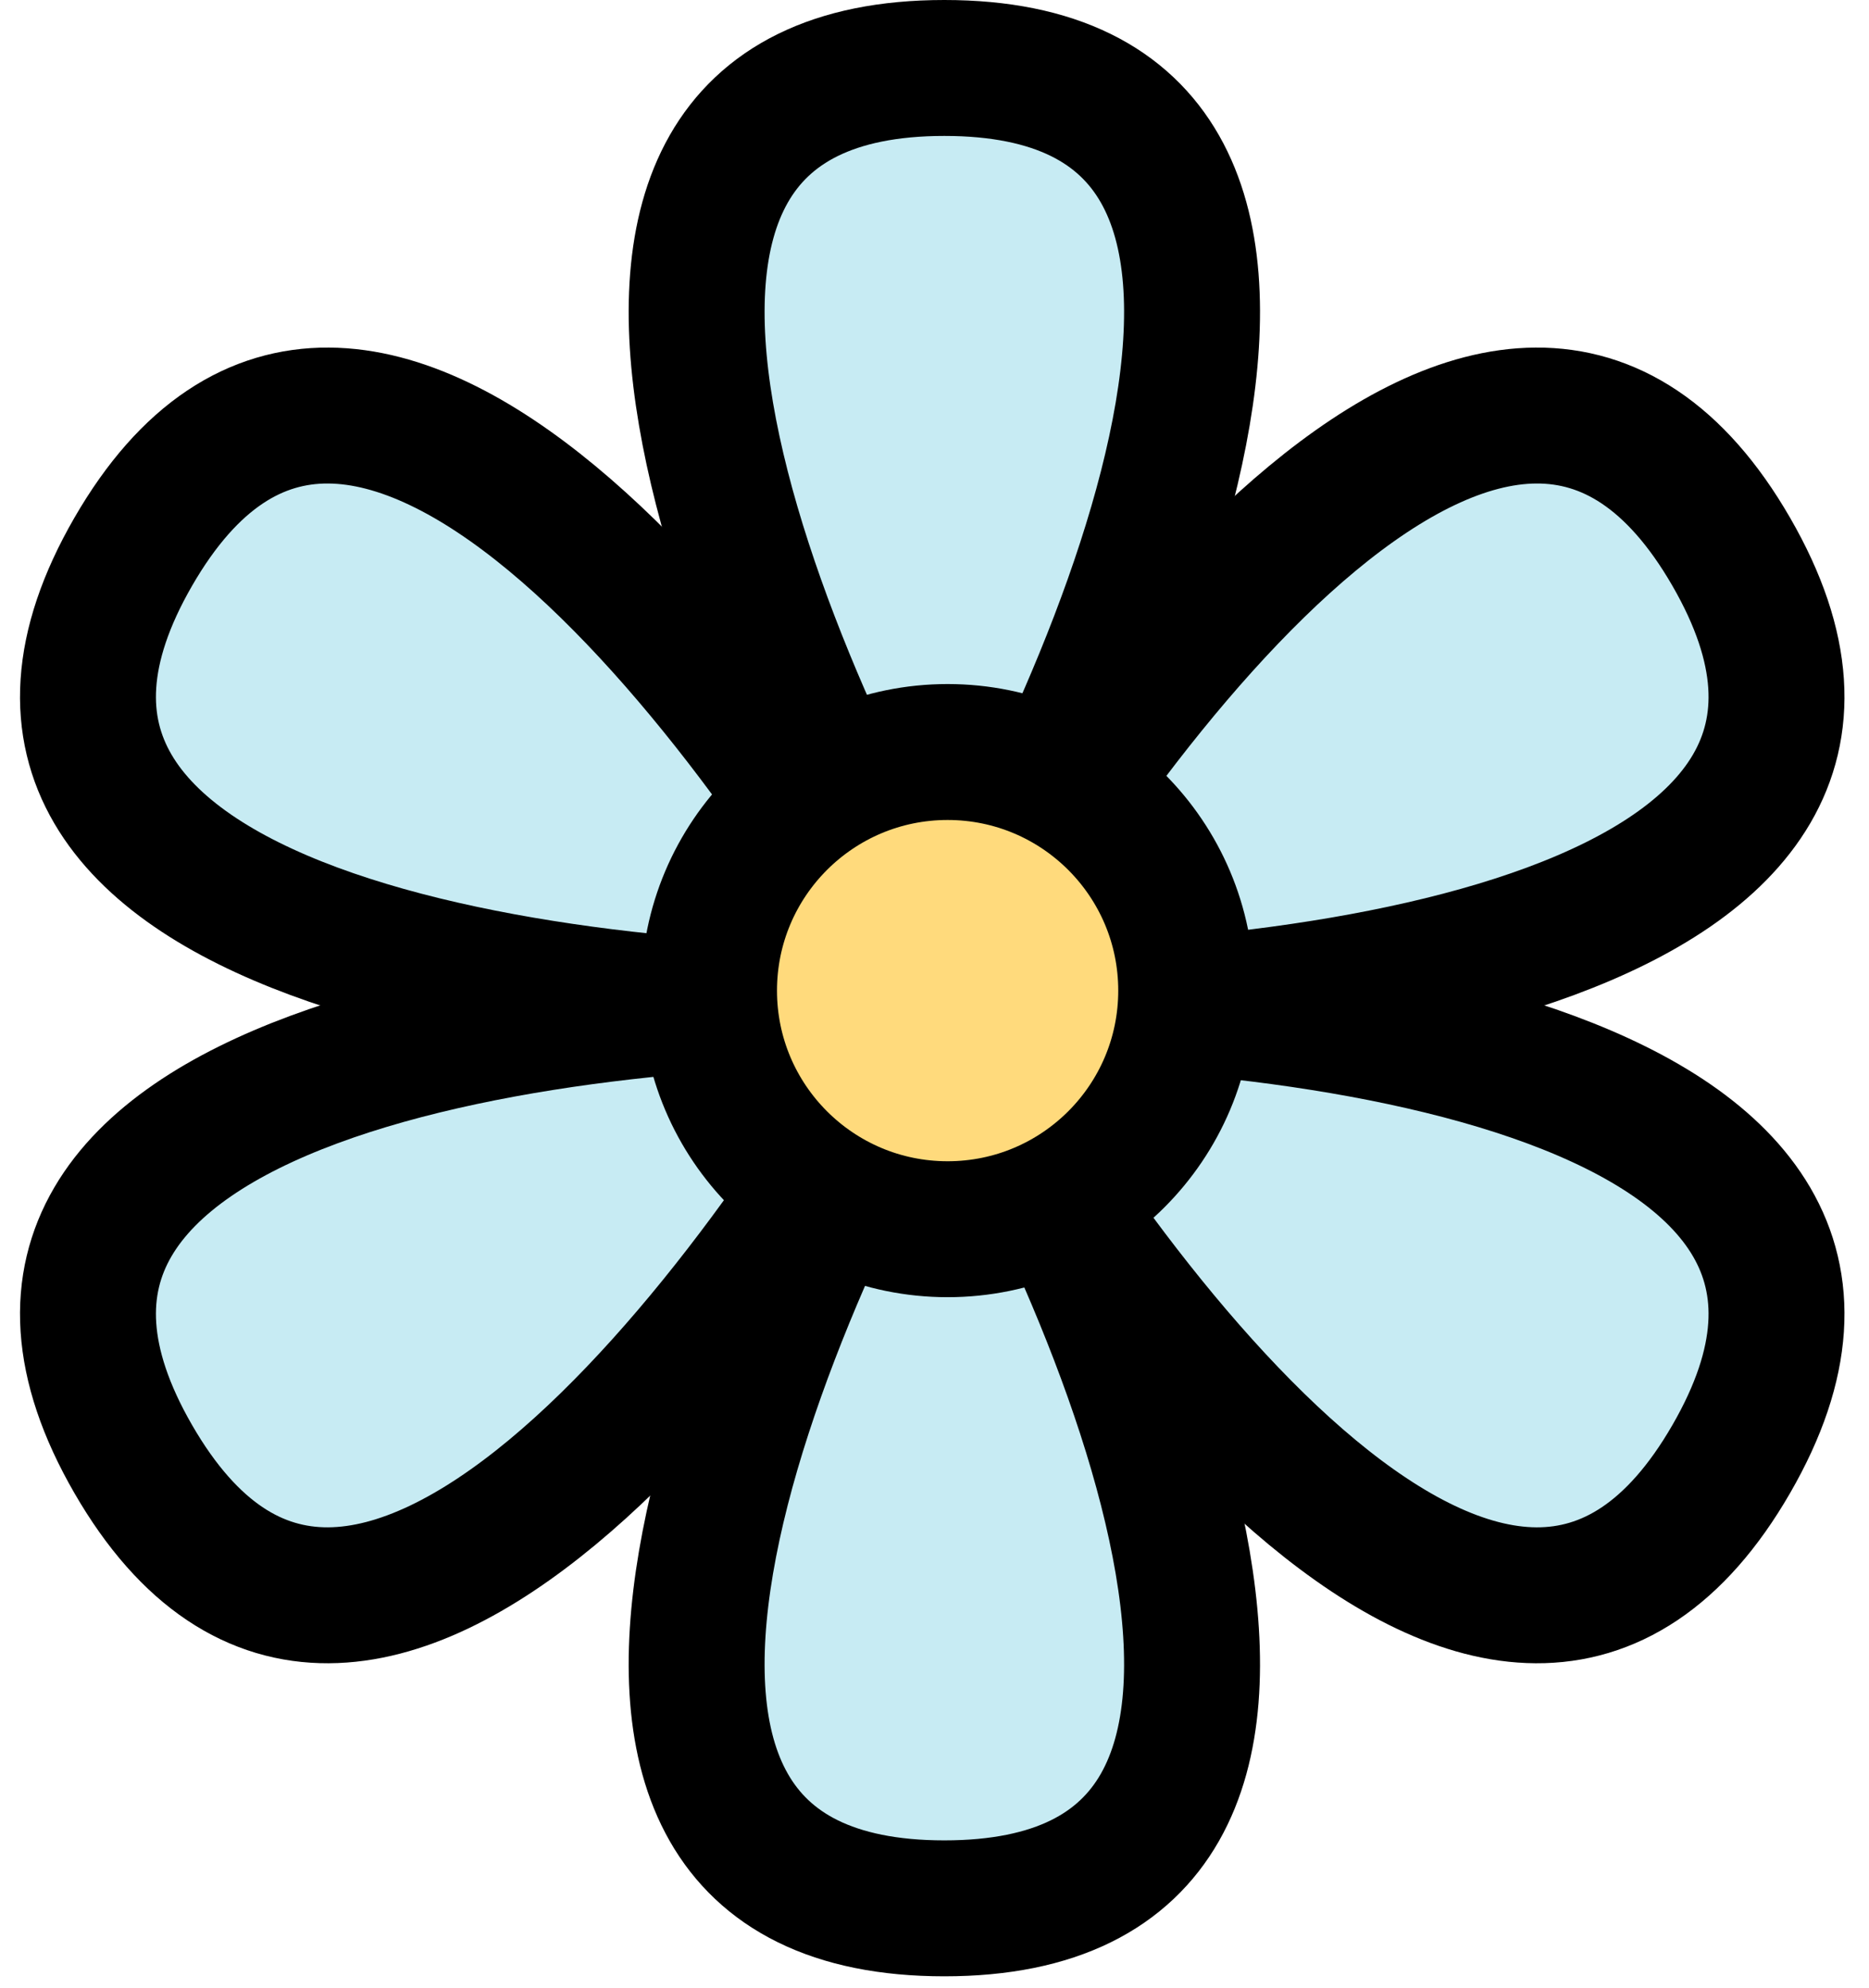 <svg width="110" height="117" viewBox="0 0 110 117" fill="none" xmlns="http://www.w3.org/2000/svg">
<rect width="110" height="117" fill="#F5F5F5"/>
<g id="portfolio">
<rect width="1440" height="4096" transform="translate(-339 -2090)" fill="white"/>
<g id="sml-blue-flwr">
<g id="petal-fill">
<path id="Vector 10" d="M54.861 59.626C65.037 41.047 88.69 9.605 101.892 32.472C115.095 55.339 76.039 60.103 54.861 59.626Z" fill="#C7EBF3"/>
<path id="Vector 6" d="M54.874 59.626C33.696 60.102 -5.36 55.339 7.842 32.472C21.044 9.605 44.698 41.047 54.874 59.626Z" fill="#C7EBF3"/>
<path id="Vector 8" d="M55.579 58.001C66.581 76.103 81.984 112.308 55.579 112.308C29.175 112.308 44.578 76.103 55.579 58.001Z" fill="#C7EBF3"/>
<path id="Vector 7" d="M54.874 58.715C44.698 77.294 21.045 108.735 7.842 85.868C-5.36 63.002 33.696 58.238 54.874 58.715Z" fill="#C7EBF3"/>
<path id="Vector 9" d="M54.861 58.715C76.039 58.238 115.095 63.002 101.892 85.869C88.69 108.735 65.037 77.294 54.861 58.715Z" fill="#C7EBF3"/>
<path id="Vector 5" d="M55.579 58.308C44.578 40.206 29.175 4 55.579 4C81.984 4 66.581 40.206 55.579 58.308Z" fill="#C7EBF3"/>
</g>
<g id="outline">
<path id="Vector 11" d="M54.861 59.626C65.037 41.047 88.69 9.605 101.892 32.472C115.095 55.339 76.039 60.102 54.861 59.626Z" stroke="black" stroke-width="8"/>
<path id="Vector 12" d="M54.874 59.626C33.696 60.102 -5.36 55.339 7.842 32.472C21.044 9.605 44.698 41.047 54.874 59.626Z" stroke="black" stroke-width="8"/>
<path id="Vector 13" d="M55.579 58.001C66.581 76.103 81.984 112.308 55.579 112.308C29.175 112.308 44.578 76.103 55.579 58.001Z" stroke="black" stroke-width="8"/>
<path id="Vector 14" d="M54.874 58.715C44.698 77.294 21.045 108.735 7.842 85.868C-5.36 63.002 33.696 58.238 54.874 58.715Z" stroke="black" stroke-width="8"/>
<path id="Vector 15" d="M54.861 58.715C76.039 58.238 115.095 63.002 101.892 85.869C88.69 108.735 65.037 77.294 54.861 58.715Z" stroke="black" stroke-width="8"/>
<path id="Vector 16" d="M55.579 58.308C44.578 40.206 29.175 4 55.579 4C81.984 4 66.581 40.206 55.579 58.308Z" stroke="black" stroke-width="8"/>
<circle id="center" cx="55.772" cy="58.299" r="14.042" fill="#FFDA7C" stroke="black" stroke-width="8"/>
</g>
</g>
</g>
</svg>
